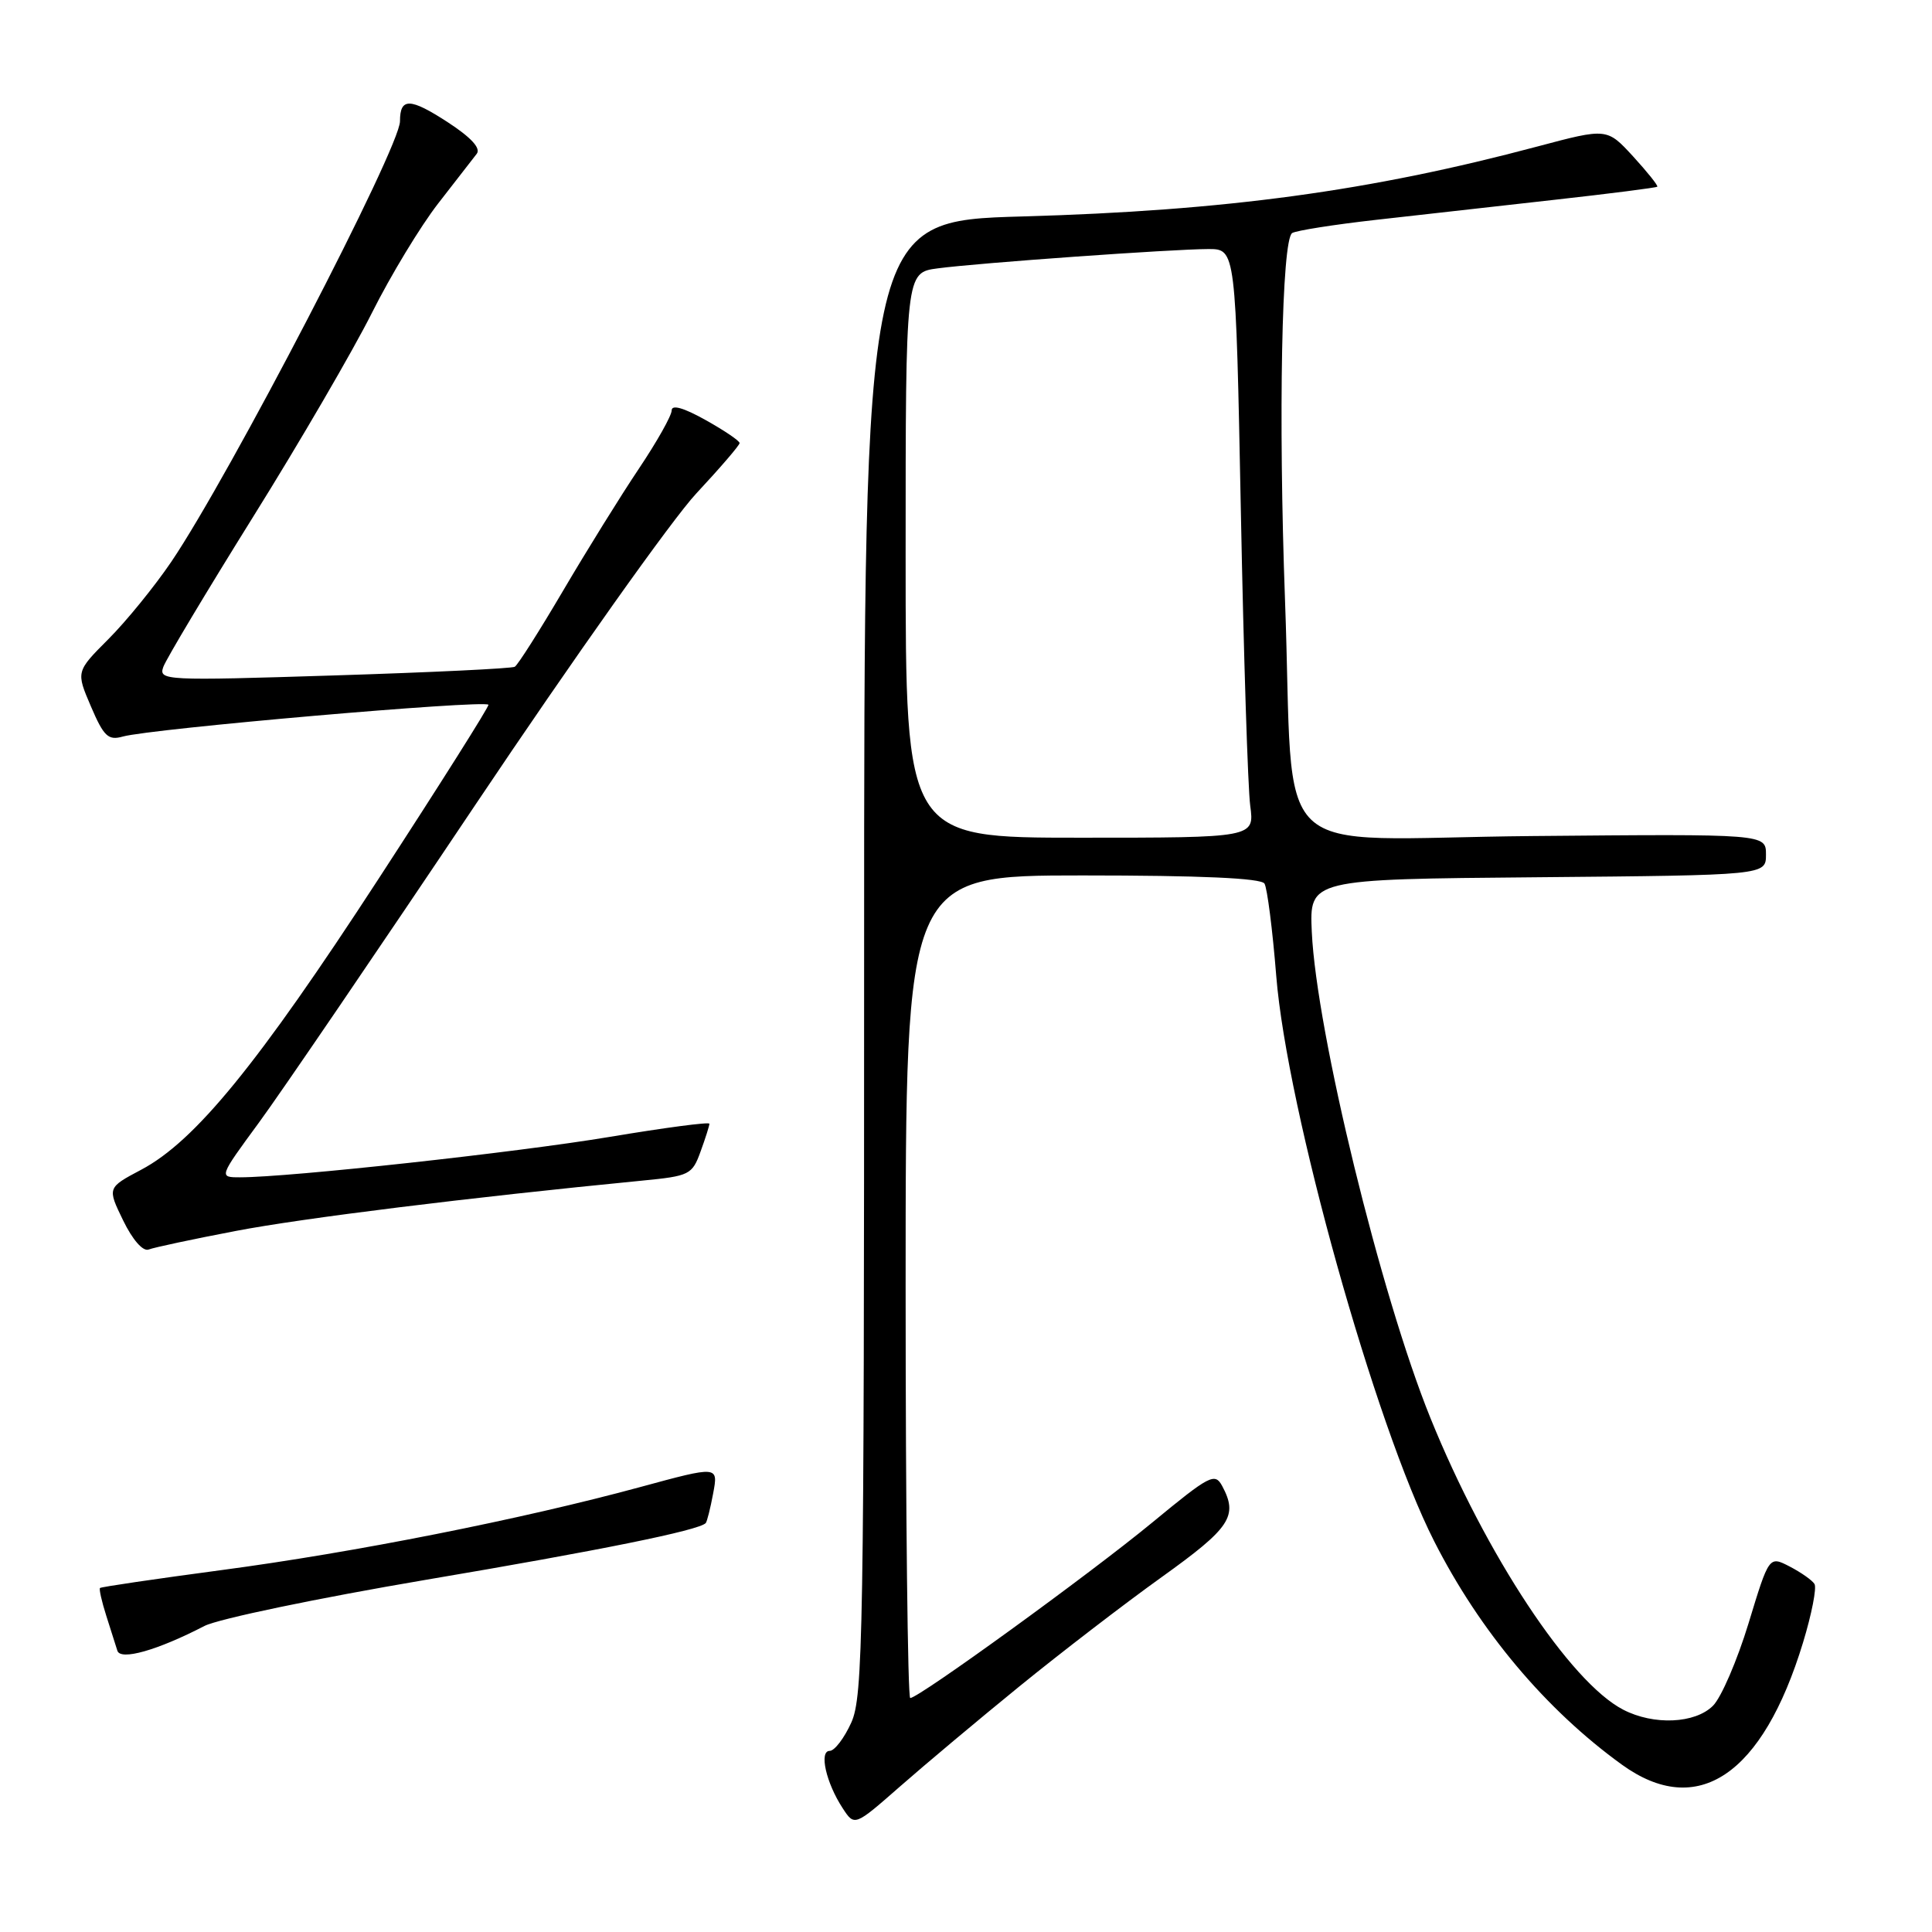 <?xml version="1.0" encoding="UTF-8" standalone="no"?>
<!DOCTYPE svg PUBLIC "-//W3C//DTD SVG 1.1//EN" "http://www.w3.org/Graphics/SVG/1.1/DTD/svg11.dtd" >
<svg xmlns="http://www.w3.org/2000/svg" xmlns:xlink="http://www.w3.org/1999/xlink" version="1.1" viewBox="0 0 256 256">
 <g >
 <path fill="currentColor"
d=" M 135.07 223.46 C 140.50 219.04 148.99 212.51 153.95 208.96 C 163.06 202.43 164.08 200.89 161.95 196.91 C 160.98 195.10 160.31 195.45 152.67 201.75 C 144.36 208.60 121.74 225.00 120.61 225.00 C 120.28 225.00 120.00 200.48 120.00 170.50 C 120.00 116.00 120.00 116.00 143.44 116.00 C 159.12 116.00 167.10 116.36 167.55 117.08 C 167.91 117.67 168.62 123.18 169.11 129.33 C 170.53 147.02 182.21 188.83 190.03 204.21 C 196.09 216.15 204.82 226.53 214.90 233.82 C 224.92 241.06 233.55 235.25 238.91 217.65 C 240.06 213.88 240.74 210.39 240.43 209.89 C 240.13 209.39 238.64 208.35 237.14 207.57 C 234.41 206.16 234.41 206.16 231.69 215.10 C 230.19 220.01 228.08 224.92 226.98 226.02 C 224.61 228.39 219.13 228.64 215.08 226.54 C 208.04 222.90 196.88 206.02 189.53 187.87 C 182.96 171.64 174.44 136.74 173.82 123.50 C 173.50 116.50 173.50 116.50 203.75 116.24 C 234.00 115.97 234.00 115.97 234.00 113.24 C 234.00 110.50 234.00 110.50 203.08 110.78 C 167.33 111.10 171.59 115.16 170.27 79.50 C 169.38 55.16 169.83 31.77 171.22 30.88 C 171.75 30.55 176.75 29.76 182.34 29.13 C 187.93 28.50 198.54 27.31 205.93 26.48 C 213.31 25.66 219.46 24.87 219.60 24.74 C 219.73 24.60 218.29 22.80 216.39 20.72 C 212.93 16.96 212.93 16.96 203.72 19.41 C 181.55 25.32 162.40 27.92 135.50 28.68 C 114.50 29.27 114.50 29.27 114.50 126.88 C 114.50 216.60 114.36 224.80 112.80 228.25 C 111.87 230.31 110.58 232.00 109.94 232.00 C 108.50 232.00 109.46 236.24 111.66 239.60 C 113.23 242.00 113.23 242.00 119.22 236.75 C 122.51 233.86 129.64 227.88 135.07 223.46 Z  M 27.09 215.45 C 28.91 214.51 42.13 211.76 56.45 209.33 C 79.58 205.42 92.56 202.79 93.51 201.82 C 93.68 201.64 94.13 199.87 94.50 197.87 C 95.18 194.23 95.18 194.23 84.84 197.04 C 69.13 201.31 46.90 205.72 29.32 208.05 C 20.63 209.21 13.39 210.27 13.25 210.42 C 13.11 210.56 13.48 212.21 14.08 214.09 C 14.68 215.96 15.34 218.05 15.55 218.72 C 15.95 220.07 20.85 218.68 27.09 215.45 Z  M 31.23 163.11 C 40.09 161.41 62.12 158.68 85.08 156.44 C 91.37 155.83 91.72 155.66 92.83 152.58 C 93.48 150.81 94.00 149.15 94.00 148.90 C 94.00 148.64 88.04 149.43 80.75 150.65 C 68.48 152.70 38.33 156.00 31.81 156.00 C 28.99 156.00 28.99 156.00 34.31 148.75 C 37.24 144.76 50.18 125.76 63.07 106.52 C 75.96 87.29 89.09 68.78 92.25 65.40 C 95.41 62.01 98.00 59.00 98.00 58.71 C 98.00 58.41 95.97 57.04 93.50 55.66 C 90.59 54.03 89.00 53.58 89.00 54.38 C 89.00 55.07 87.04 58.54 84.65 62.11 C 82.26 65.67 77.75 72.94 74.62 78.26 C 71.49 83.58 68.61 88.12 68.21 88.35 C 67.82 88.58 57.03 89.10 44.24 89.50 C 21.79 90.21 21.00 90.17 21.64 88.37 C 22.01 87.34 27.36 78.40 33.53 68.50 C 39.71 58.60 46.79 46.43 49.28 41.46 C 51.77 36.49 55.72 29.97 58.06 26.96 C 60.40 23.96 62.70 21.00 63.17 20.38 C 63.74 19.64 62.42 18.21 59.32 16.19 C 54.32 12.94 53.00 12.92 53.00 16.07 C 53.00 19.55 30.39 63.09 22.69 74.45 C 20.47 77.72 16.72 82.33 14.36 84.69 C 10.07 88.99 10.07 88.99 12.05 93.61 C 13.75 97.58 14.34 98.14 16.26 97.60 C 20.00 96.55 64.05 92.72 64.72 93.38 C 64.87 93.54 58.31 103.93 50.14 116.48 C 34.17 141.02 25.85 151.21 18.72 154.99 C 14.21 157.38 14.21 157.38 16.32 161.72 C 17.57 164.29 18.94 165.85 19.69 165.57 C 20.38 165.30 25.57 164.19 31.23 163.11 Z  M 120.00 73.56 C 120.00 36.12 120.00 36.12 124.25 35.56 C 129.64 34.84 155.33 33.01 160.12 33.00 C 163.74 33.00 163.74 33.00 164.42 67.75 C 164.79 86.86 165.35 104.41 165.66 106.75 C 166.23 111.00 166.23 111.00 143.11 111.00 C 120.00 111.00 120.00 111.00 120.00 73.56 Z "/>
</g>
</svg>